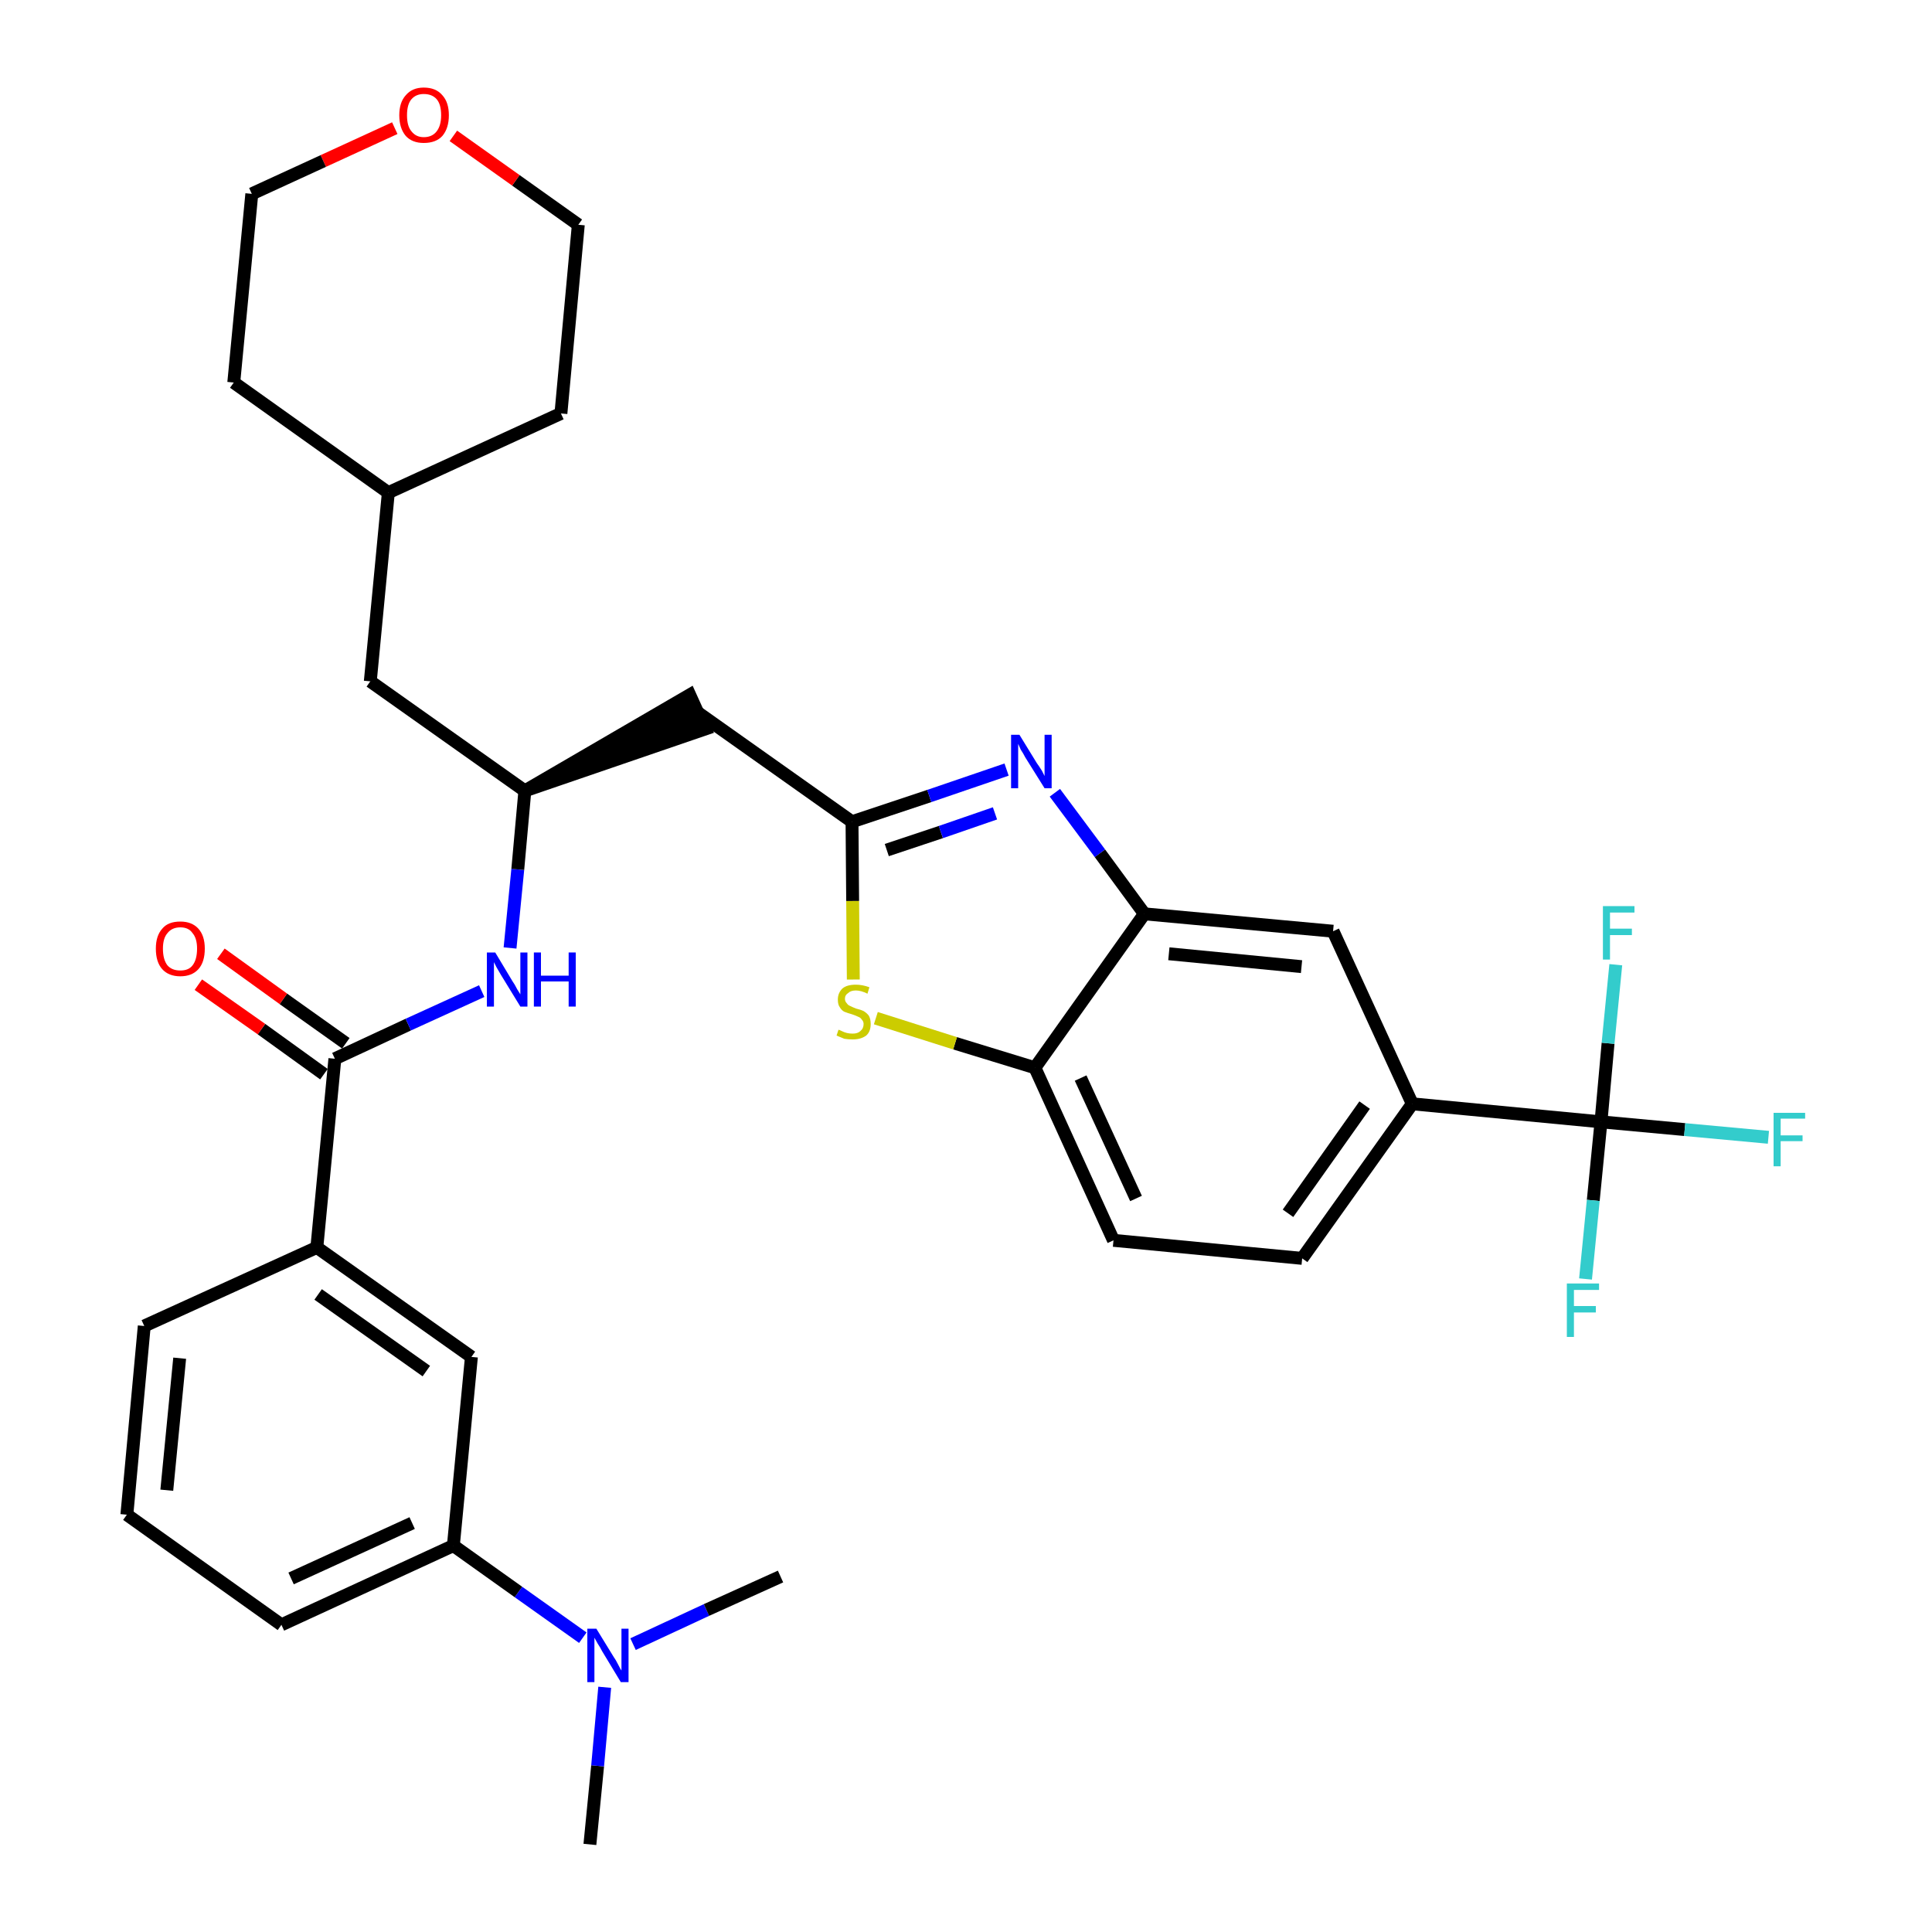 <?xml version='1.0' encoding='iso-8859-1'?>
<svg version='1.1' baseProfile='full'
              xmlns='http://www.w3.org/2000/svg'
                      xmlns:rdkit='http://www.rdkit.org/xml'
                      xmlns:xlink='http://www.w3.org/1999/xlink'
                  xml:space='preserve'
width='300px' height='300px' viewBox='0 0 300 300'>
<!-- END OF HEADER -->
<path class='bond-0 atom-0 atom-1' d='M 91.6,286.4 L 92.8,274.2' style='fill:none;fill-rule:evenodd;stroke:#000000;stroke-width:2.0px;stroke-linecap:butt;stroke-linejoin:miter;stroke-opacity:1' />
<path class='bond-0 atom-0 atom-1' d='M 92.8,274.2 L 93.9,262.0' style='fill:none;fill-rule:evenodd;stroke:#0000FF;stroke-width:2.0px;stroke-linecap:butt;stroke-linejoin:miter;stroke-opacity:1' />
<path class='bond-1 atom-1 atom-2' d='M 98.3,255.3 L 109.7,250.0' style='fill:none;fill-rule:evenodd;stroke:#0000FF;stroke-width:2.0px;stroke-linecap:butt;stroke-linejoin:miter;stroke-opacity:1' />
<path class='bond-1 atom-1 atom-2' d='M 109.7,250.0 L 121.2,244.8' style='fill:none;fill-rule:evenodd;stroke:#000000;stroke-width:2.0px;stroke-linecap:butt;stroke-linejoin:miter;stroke-opacity:1' />
<path class='bond-2 atom-1 atom-3' d='M 90.5,254.3 L 80.5,247.2' style='fill:none;fill-rule:evenodd;stroke:#0000FF;stroke-width:2.0px;stroke-linecap:butt;stroke-linejoin:miter;stroke-opacity:1' />
<path class='bond-2 atom-1 atom-3' d='M 80.5,247.2 L 70.4,240.0' style='fill:none;fill-rule:evenodd;stroke:#000000;stroke-width:2.0px;stroke-linecap:butt;stroke-linejoin:miter;stroke-opacity:1' />
<path class='bond-3 atom-3 atom-4' d='M 70.4,240.0 L 43.7,252.3' style='fill:none;fill-rule:evenodd;stroke:#000000;stroke-width:2.0px;stroke-linecap:butt;stroke-linejoin:miter;stroke-opacity:1' />
<path class='bond-3 atom-3 atom-4' d='M 64.0,236.5 L 45.2,245.1' style='fill:none;fill-rule:evenodd;stroke:#000000;stroke-width:2.0px;stroke-linecap:butt;stroke-linejoin:miter;stroke-opacity:1' />
<path class='bond-33 atom-33 atom-3' d='M 73.2,210.7 L 70.4,240.0' style='fill:none;fill-rule:evenodd;stroke:#000000;stroke-width:2.0px;stroke-linecap:butt;stroke-linejoin:miter;stroke-opacity:1' />
<path class='bond-4 atom-4 atom-5' d='M 43.7,252.3 L 19.7,235.2' style='fill:none;fill-rule:evenodd;stroke:#000000;stroke-width:2.0px;stroke-linecap:butt;stroke-linejoin:miter;stroke-opacity:1' />
<path class='bond-5 atom-5 atom-6' d='M 19.7,235.2 L 22.4,205.9' style='fill:none;fill-rule:evenodd;stroke:#000000;stroke-width:2.0px;stroke-linecap:butt;stroke-linejoin:miter;stroke-opacity:1' />
<path class='bond-5 atom-5 atom-6' d='M 25.9,231.4 L 27.9,210.9' style='fill:none;fill-rule:evenodd;stroke:#000000;stroke-width:2.0px;stroke-linecap:butt;stroke-linejoin:miter;stroke-opacity:1' />
<path class='bond-6 atom-6 atom-7' d='M 22.4,205.9 L 49.2,193.7' style='fill:none;fill-rule:evenodd;stroke:#000000;stroke-width:2.0px;stroke-linecap:butt;stroke-linejoin:miter;stroke-opacity:1' />
<path class='bond-7 atom-7 atom-8' d='M 49.2,193.7 L 52.0,164.4' style='fill:none;fill-rule:evenodd;stroke:#000000;stroke-width:2.0px;stroke-linecap:butt;stroke-linejoin:miter;stroke-opacity:1' />
<path class='bond-32 atom-7 atom-33' d='M 49.2,193.7 L 73.2,210.7' style='fill:none;fill-rule:evenodd;stroke:#000000;stroke-width:2.0px;stroke-linecap:butt;stroke-linejoin:miter;stroke-opacity:1' />
<path class='bond-32 atom-7 atom-33' d='M 49.4,201.0 L 66.2,212.9' style='fill:none;fill-rule:evenodd;stroke:#000000;stroke-width:2.0px;stroke-linecap:butt;stroke-linejoin:miter;stroke-opacity:1' />
<path class='bond-8 atom-8 atom-9' d='M 53.7,162.0 L 44.0,155.1' style='fill:none;fill-rule:evenodd;stroke:#000000;stroke-width:2.0px;stroke-linecap:butt;stroke-linejoin:miter;stroke-opacity:1' />
<path class='bond-8 atom-8 atom-9' d='M 44.0,155.1 L 34.3,148.1' style='fill:none;fill-rule:evenodd;stroke:#FF0000;stroke-width:2.0px;stroke-linecap:butt;stroke-linejoin:miter;stroke-opacity:1' />
<path class='bond-8 atom-8 atom-9' d='M 50.3,166.8 L 40.6,159.8' style='fill:none;fill-rule:evenodd;stroke:#000000;stroke-width:2.0px;stroke-linecap:butt;stroke-linejoin:miter;stroke-opacity:1' />
<path class='bond-8 atom-8 atom-9' d='M 40.6,159.8 L 30.8,152.9' style='fill:none;fill-rule:evenodd;stroke:#FF0000;stroke-width:2.0px;stroke-linecap:butt;stroke-linejoin:miter;stroke-opacity:1' />
<path class='bond-9 atom-8 atom-10' d='M 52.0,164.4 L 63.4,159.1' style='fill:none;fill-rule:evenodd;stroke:#000000;stroke-width:2.0px;stroke-linecap:butt;stroke-linejoin:miter;stroke-opacity:1' />
<path class='bond-9 atom-8 atom-10' d='M 63.4,159.1 L 74.8,153.9' style='fill:none;fill-rule:evenodd;stroke:#0000FF;stroke-width:2.0px;stroke-linecap:butt;stroke-linejoin:miter;stroke-opacity:1' />
<path class='bond-10 atom-10 atom-11' d='M 79.2,147.2 L 80.4,135.0' style='fill:none;fill-rule:evenodd;stroke:#0000FF;stroke-width:2.0px;stroke-linecap:butt;stroke-linejoin:miter;stroke-opacity:1' />
<path class='bond-10 atom-10 atom-11' d='M 80.4,135.0 L 81.5,122.8' style='fill:none;fill-rule:evenodd;stroke:#000000;stroke-width:2.0px;stroke-linecap:butt;stroke-linejoin:miter;stroke-opacity:1' />
<path class='bond-11 atom-11 atom-12' d='M 81.5,122.8 L 109.5,113.2 L 107.1,107.9 Z' style='fill:#000000;fill-rule:evenodd;fill-opacity:1;stroke:#000000;stroke-width:2.0px;stroke-linecap:butt;stroke-linejoin:miter;stroke-opacity:1;' />
<path class='bond-25 atom-11 atom-26' d='M 81.5,122.8 L 57.5,105.8' style='fill:none;fill-rule:evenodd;stroke:#000000;stroke-width:2.0px;stroke-linecap:butt;stroke-linejoin:miter;stroke-opacity:1' />
<path class='bond-12 atom-12 atom-13' d='M 108.3,110.6 L 132.3,127.6' style='fill:none;fill-rule:evenodd;stroke:#000000;stroke-width:2.0px;stroke-linecap:butt;stroke-linejoin:miter;stroke-opacity:1' />
<path class='bond-13 atom-13 atom-14' d='M 132.3,127.6 L 144.3,123.6' style='fill:none;fill-rule:evenodd;stroke:#000000;stroke-width:2.0px;stroke-linecap:butt;stroke-linejoin:miter;stroke-opacity:1' />
<path class='bond-13 atom-13 atom-14' d='M 144.3,123.6 L 156.3,119.5' style='fill:none;fill-rule:evenodd;stroke:#0000FF;stroke-width:2.0px;stroke-linecap:butt;stroke-linejoin:miter;stroke-opacity:1' />
<path class='bond-13 atom-13 atom-14' d='M 137.7,132.0 L 146.1,129.2' style='fill:none;fill-rule:evenodd;stroke:#000000;stroke-width:2.0px;stroke-linecap:butt;stroke-linejoin:miter;stroke-opacity:1' />
<path class='bond-13 atom-13 atom-14' d='M 146.1,129.2 L 154.5,126.3' style='fill:none;fill-rule:evenodd;stroke:#0000FF;stroke-width:2.0px;stroke-linecap:butt;stroke-linejoin:miter;stroke-opacity:1' />
<path class='bond-34 atom-25 atom-13' d='M 132.5,152.1 L 132.4,139.9' style='fill:none;fill-rule:evenodd;stroke:#CCCC00;stroke-width:2.0px;stroke-linecap:butt;stroke-linejoin:miter;stroke-opacity:1' />
<path class='bond-34 atom-25 atom-13' d='M 132.4,139.9 L 132.3,127.6' style='fill:none;fill-rule:evenodd;stroke:#000000;stroke-width:2.0px;stroke-linecap:butt;stroke-linejoin:miter;stroke-opacity:1' />
<path class='bond-14 atom-14 atom-15' d='M 163.8,123.1 L 170.8,132.5' style='fill:none;fill-rule:evenodd;stroke:#0000FF;stroke-width:2.0px;stroke-linecap:butt;stroke-linejoin:miter;stroke-opacity:1' />
<path class='bond-14 atom-14 atom-15' d='M 170.8,132.5 L 177.7,141.9' style='fill:none;fill-rule:evenodd;stroke:#000000;stroke-width:2.0px;stroke-linecap:butt;stroke-linejoin:miter;stroke-opacity:1' />
<path class='bond-15 atom-15 atom-16' d='M 177.7,141.9 L 207.0,144.6' style='fill:none;fill-rule:evenodd;stroke:#000000;stroke-width:2.0px;stroke-linecap:butt;stroke-linejoin:miter;stroke-opacity:1' />
<path class='bond-15 atom-15 atom-16' d='M 181.5,148.1 L 202.1,150.1' style='fill:none;fill-rule:evenodd;stroke:#000000;stroke-width:2.0px;stroke-linecap:butt;stroke-linejoin:miter;stroke-opacity:1' />
<path class='bond-36 atom-24 atom-15' d='M 160.7,165.8 L 177.7,141.9' style='fill:none;fill-rule:evenodd;stroke:#000000;stroke-width:2.0px;stroke-linecap:butt;stroke-linejoin:miter;stroke-opacity:1' />
<path class='bond-16 atom-16 atom-17' d='M 207.0,144.6 L 219.3,171.4' style='fill:none;fill-rule:evenodd;stroke:#000000;stroke-width:2.0px;stroke-linecap:butt;stroke-linejoin:miter;stroke-opacity:1' />
<path class='bond-17 atom-17 atom-18' d='M 219.3,171.4 L 248.6,174.2' style='fill:none;fill-rule:evenodd;stroke:#000000;stroke-width:2.0px;stroke-linecap:butt;stroke-linejoin:miter;stroke-opacity:1' />
<path class='bond-21 atom-17 atom-22' d='M 219.3,171.4 L 202.2,195.4' style='fill:none;fill-rule:evenodd;stroke:#000000;stroke-width:2.0px;stroke-linecap:butt;stroke-linejoin:miter;stroke-opacity:1' />
<path class='bond-21 atom-17 atom-22' d='M 211.9,171.6 L 200.0,188.4' style='fill:none;fill-rule:evenodd;stroke:#000000;stroke-width:2.0px;stroke-linecap:butt;stroke-linejoin:miter;stroke-opacity:1' />
<path class='bond-18 atom-18 atom-19' d='M 248.6,174.2 L 261.6,175.4' style='fill:none;fill-rule:evenodd;stroke:#000000;stroke-width:2.0px;stroke-linecap:butt;stroke-linejoin:miter;stroke-opacity:1' />
<path class='bond-18 atom-18 atom-19' d='M 261.6,175.4 L 274.6,176.6' style='fill:none;fill-rule:evenodd;stroke:#33CCCC;stroke-width:2.0px;stroke-linecap:butt;stroke-linejoin:miter;stroke-opacity:1' />
<path class='bond-19 atom-18 atom-20' d='M 248.6,174.2 L 247.4,186.4' style='fill:none;fill-rule:evenodd;stroke:#000000;stroke-width:2.0px;stroke-linecap:butt;stroke-linejoin:miter;stroke-opacity:1' />
<path class='bond-19 atom-18 atom-20' d='M 247.4,186.4 L 246.2,198.6' style='fill:none;fill-rule:evenodd;stroke:#33CCCC;stroke-width:2.0px;stroke-linecap:butt;stroke-linejoin:miter;stroke-opacity:1' />
<path class='bond-20 atom-18 atom-21' d='M 248.6,174.2 L 249.7,162.0' style='fill:none;fill-rule:evenodd;stroke:#000000;stroke-width:2.0px;stroke-linecap:butt;stroke-linejoin:miter;stroke-opacity:1' />
<path class='bond-20 atom-18 atom-21' d='M 249.7,162.0 L 250.9,149.8' style='fill:none;fill-rule:evenodd;stroke:#33CCCC;stroke-width:2.0px;stroke-linecap:butt;stroke-linejoin:miter;stroke-opacity:1' />
<path class='bond-22 atom-22 atom-23' d='M 202.2,195.4 L 172.9,192.6' style='fill:none;fill-rule:evenodd;stroke:#000000;stroke-width:2.0px;stroke-linecap:butt;stroke-linejoin:miter;stroke-opacity:1' />
<path class='bond-23 atom-23 atom-24' d='M 172.9,192.6 L 160.7,165.8' style='fill:none;fill-rule:evenodd;stroke:#000000;stroke-width:2.0px;stroke-linecap:butt;stroke-linejoin:miter;stroke-opacity:1' />
<path class='bond-23 atom-23 atom-24' d='M 176.4,186.1 L 167.8,167.4' style='fill:none;fill-rule:evenodd;stroke:#000000;stroke-width:2.0px;stroke-linecap:butt;stroke-linejoin:miter;stroke-opacity:1' />
<path class='bond-24 atom-24 atom-25' d='M 160.7,165.8 L 148.3,162.0' style='fill:none;fill-rule:evenodd;stroke:#000000;stroke-width:2.0px;stroke-linecap:butt;stroke-linejoin:miter;stroke-opacity:1' />
<path class='bond-24 atom-24 atom-25' d='M 148.3,162.0 L 136.0,158.1' style='fill:none;fill-rule:evenodd;stroke:#CCCC00;stroke-width:2.0px;stroke-linecap:butt;stroke-linejoin:miter;stroke-opacity:1' />
<path class='bond-26 atom-26 atom-27' d='M 57.5,105.8 L 60.3,76.5' style='fill:none;fill-rule:evenodd;stroke:#000000;stroke-width:2.0px;stroke-linecap:butt;stroke-linejoin:miter;stroke-opacity:1' />
<path class='bond-27 atom-27 atom-28' d='M 60.3,76.5 L 87.1,64.2' style='fill:none;fill-rule:evenodd;stroke:#000000;stroke-width:2.0px;stroke-linecap:butt;stroke-linejoin:miter;stroke-opacity:1' />
<path class='bond-35 atom-32 atom-27' d='M 36.3,59.4 L 60.3,76.5' style='fill:none;fill-rule:evenodd;stroke:#000000;stroke-width:2.0px;stroke-linecap:butt;stroke-linejoin:miter;stroke-opacity:1' />
<path class='bond-28 atom-28 atom-29' d='M 87.1,64.2 L 89.8,34.9' style='fill:none;fill-rule:evenodd;stroke:#000000;stroke-width:2.0px;stroke-linecap:butt;stroke-linejoin:miter;stroke-opacity:1' />
<path class='bond-29 atom-29 atom-30' d='M 89.8,34.9 L 80.1,28.0' style='fill:none;fill-rule:evenodd;stroke:#000000;stroke-width:2.0px;stroke-linecap:butt;stroke-linejoin:miter;stroke-opacity:1' />
<path class='bond-29 atom-29 atom-30' d='M 80.1,28.0 L 70.4,21.1' style='fill:none;fill-rule:evenodd;stroke:#FF0000;stroke-width:2.0px;stroke-linecap:butt;stroke-linejoin:miter;stroke-opacity:1' />
<path class='bond-30 atom-30 atom-31' d='M 61.3,19.9 L 50.2,25.0' style='fill:none;fill-rule:evenodd;stroke:#FF0000;stroke-width:2.0px;stroke-linecap:butt;stroke-linejoin:miter;stroke-opacity:1' />
<path class='bond-30 atom-30 atom-31' d='M 50.2,25.0 L 39.1,30.1' style='fill:none;fill-rule:evenodd;stroke:#000000;stroke-width:2.0px;stroke-linecap:butt;stroke-linejoin:miter;stroke-opacity:1' />
<path class='bond-31 atom-31 atom-32' d='M 39.1,30.1 L 36.3,59.4' style='fill:none;fill-rule:evenodd;stroke:#000000;stroke-width:2.0px;stroke-linecap:butt;stroke-linejoin:miter;stroke-opacity:1' />
<path  class='atom-1' d='M 92.6 252.9
L 95.3 257.3
Q 95.6 257.7, 96.0 258.5
Q 96.4 259.3, 96.5 259.4
L 96.5 252.9
L 97.6 252.9
L 97.6 261.2
L 96.4 261.2
L 93.5 256.4
Q 93.2 255.8, 92.8 255.2
Q 92.4 254.5, 92.3 254.3
L 92.3 261.2
L 91.2 261.2
L 91.2 252.9
L 92.6 252.9
' fill='#0000FF'/>
<path  class='atom-9' d='M 24.2 147.3
Q 24.2 145.3, 25.2 144.2
Q 26.1 143.1, 28.0 143.1
Q 29.8 143.1, 30.8 144.2
Q 31.8 145.3, 31.8 147.3
Q 31.8 149.4, 30.8 150.5
Q 29.8 151.6, 28.0 151.6
Q 26.2 151.6, 25.2 150.5
Q 24.2 149.4, 24.2 147.3
M 28.0 150.7
Q 29.3 150.7, 29.9 149.9
Q 30.6 149.0, 30.6 147.3
Q 30.6 145.7, 29.9 144.9
Q 29.3 144.0, 28.0 144.0
Q 26.7 144.0, 26.0 144.9
Q 25.3 145.7, 25.3 147.3
Q 25.3 149.0, 26.0 149.9
Q 26.7 150.7, 28.0 150.7
' fill='#FF0000'/>
<path  class='atom-10' d='M 76.9 147.9
L 79.6 152.4
Q 79.9 152.8, 80.3 153.6
Q 80.8 154.4, 80.8 154.4
L 80.8 147.9
L 81.9 147.9
L 81.9 156.3
L 80.8 156.3
L 77.8 151.4
Q 77.5 150.9, 77.1 150.2
Q 76.8 149.6, 76.7 149.4
L 76.7 156.3
L 75.6 156.3
L 75.6 147.9
L 76.9 147.9
' fill='#0000FF'/>
<path  class='atom-10' d='M 82.9 147.9
L 84.0 147.9
L 84.0 151.5
L 88.3 151.5
L 88.3 147.9
L 89.4 147.9
L 89.4 156.3
L 88.3 156.3
L 88.3 152.4
L 84.0 152.4
L 84.0 156.3
L 82.9 156.3
L 82.9 147.9
' fill='#0000FF'/>
<path  class='atom-14' d='M 158.3 114.1
L 161.0 118.5
Q 161.3 118.9, 161.8 119.7
Q 162.2 120.5, 162.2 120.5
L 162.2 114.1
L 163.3 114.1
L 163.3 122.4
L 162.2 122.4
L 159.2 117.6
Q 158.9 117.0, 158.5 116.4
Q 158.2 115.7, 158.1 115.5
L 158.1 122.4
L 157.0 122.4
L 157.0 114.1
L 158.3 114.1
' fill='#0000FF'/>
<path  class='atom-19' d='M 275.4 172.8
L 280.3 172.8
L 280.3 173.7
L 276.5 173.7
L 276.5 176.3
L 279.9 176.3
L 279.9 177.2
L 276.5 177.2
L 276.5 181.1
L 275.4 181.1
L 275.4 172.8
' fill='#33CCCC'/>
<path  class='atom-20' d='M 243.3 199.3
L 248.3 199.3
L 248.3 200.3
L 244.4 200.3
L 244.4 202.8
L 247.8 202.8
L 247.8 203.8
L 244.4 203.8
L 244.4 207.6
L 243.3 207.6
L 243.3 199.3
' fill='#33CCCC'/>
<path  class='atom-21' d='M 248.9 140.7
L 253.8 140.7
L 253.8 141.7
L 250.0 141.7
L 250.0 144.2
L 253.4 144.2
L 253.4 145.2
L 250.0 145.2
L 250.0 149.0
L 248.9 149.0
L 248.9 140.7
' fill='#33CCCC'/>
<path  class='atom-25' d='M 130.2 159.9
Q 130.3 159.9, 130.7 160.1
Q 131.1 160.3, 131.5 160.4
Q 131.9 160.5, 132.4 160.5
Q 133.2 160.5, 133.6 160.1
Q 134.1 159.7, 134.1 159.0
Q 134.1 158.6, 133.8 158.3
Q 133.6 158.0, 133.3 157.9
Q 132.9 157.7, 132.3 157.5
Q 131.6 157.3, 131.1 157.1
Q 130.7 156.9, 130.4 156.4
Q 130.1 156.0, 130.1 155.2
Q 130.1 154.2, 130.8 153.5
Q 131.5 152.9, 132.9 152.9
Q 133.9 152.9, 135.0 153.3
L 134.7 154.3
Q 133.7 153.8, 132.9 153.8
Q 132.1 153.8, 131.7 154.2
Q 131.2 154.5, 131.2 155.1
Q 131.2 155.5, 131.5 155.8
Q 131.7 156.1, 132.0 156.2
Q 132.4 156.4, 132.9 156.6
Q 133.7 156.8, 134.1 157.0
Q 134.6 157.3, 134.9 157.7
Q 135.2 158.2, 135.2 159.0
Q 135.2 160.2, 134.5 160.8
Q 133.7 161.4, 132.4 161.4
Q 131.7 161.4, 131.1 161.3
Q 130.6 161.1, 129.9 160.8
L 130.2 159.9
' fill='#CCCC00'/>
<path  class='atom-30' d='M 62.0 17.9
Q 62.0 15.9, 63.0 14.8
Q 64.0 13.6, 65.8 13.6
Q 67.7 13.6, 68.7 14.8
Q 69.7 15.9, 69.7 17.9
Q 69.7 19.9, 68.7 21.1
Q 67.7 22.2, 65.8 22.2
Q 64.0 22.2, 63.0 21.1
Q 62.0 19.9, 62.0 17.9
M 65.8 21.3
Q 67.1 21.3, 67.8 20.4
Q 68.5 19.5, 68.5 17.9
Q 68.5 16.2, 67.8 15.4
Q 67.1 14.6, 65.8 14.6
Q 64.6 14.6, 63.9 15.4
Q 63.2 16.2, 63.2 17.9
Q 63.2 19.6, 63.9 20.4
Q 64.6 21.3, 65.8 21.3
' fill='#FF0000'/>
</svg>
